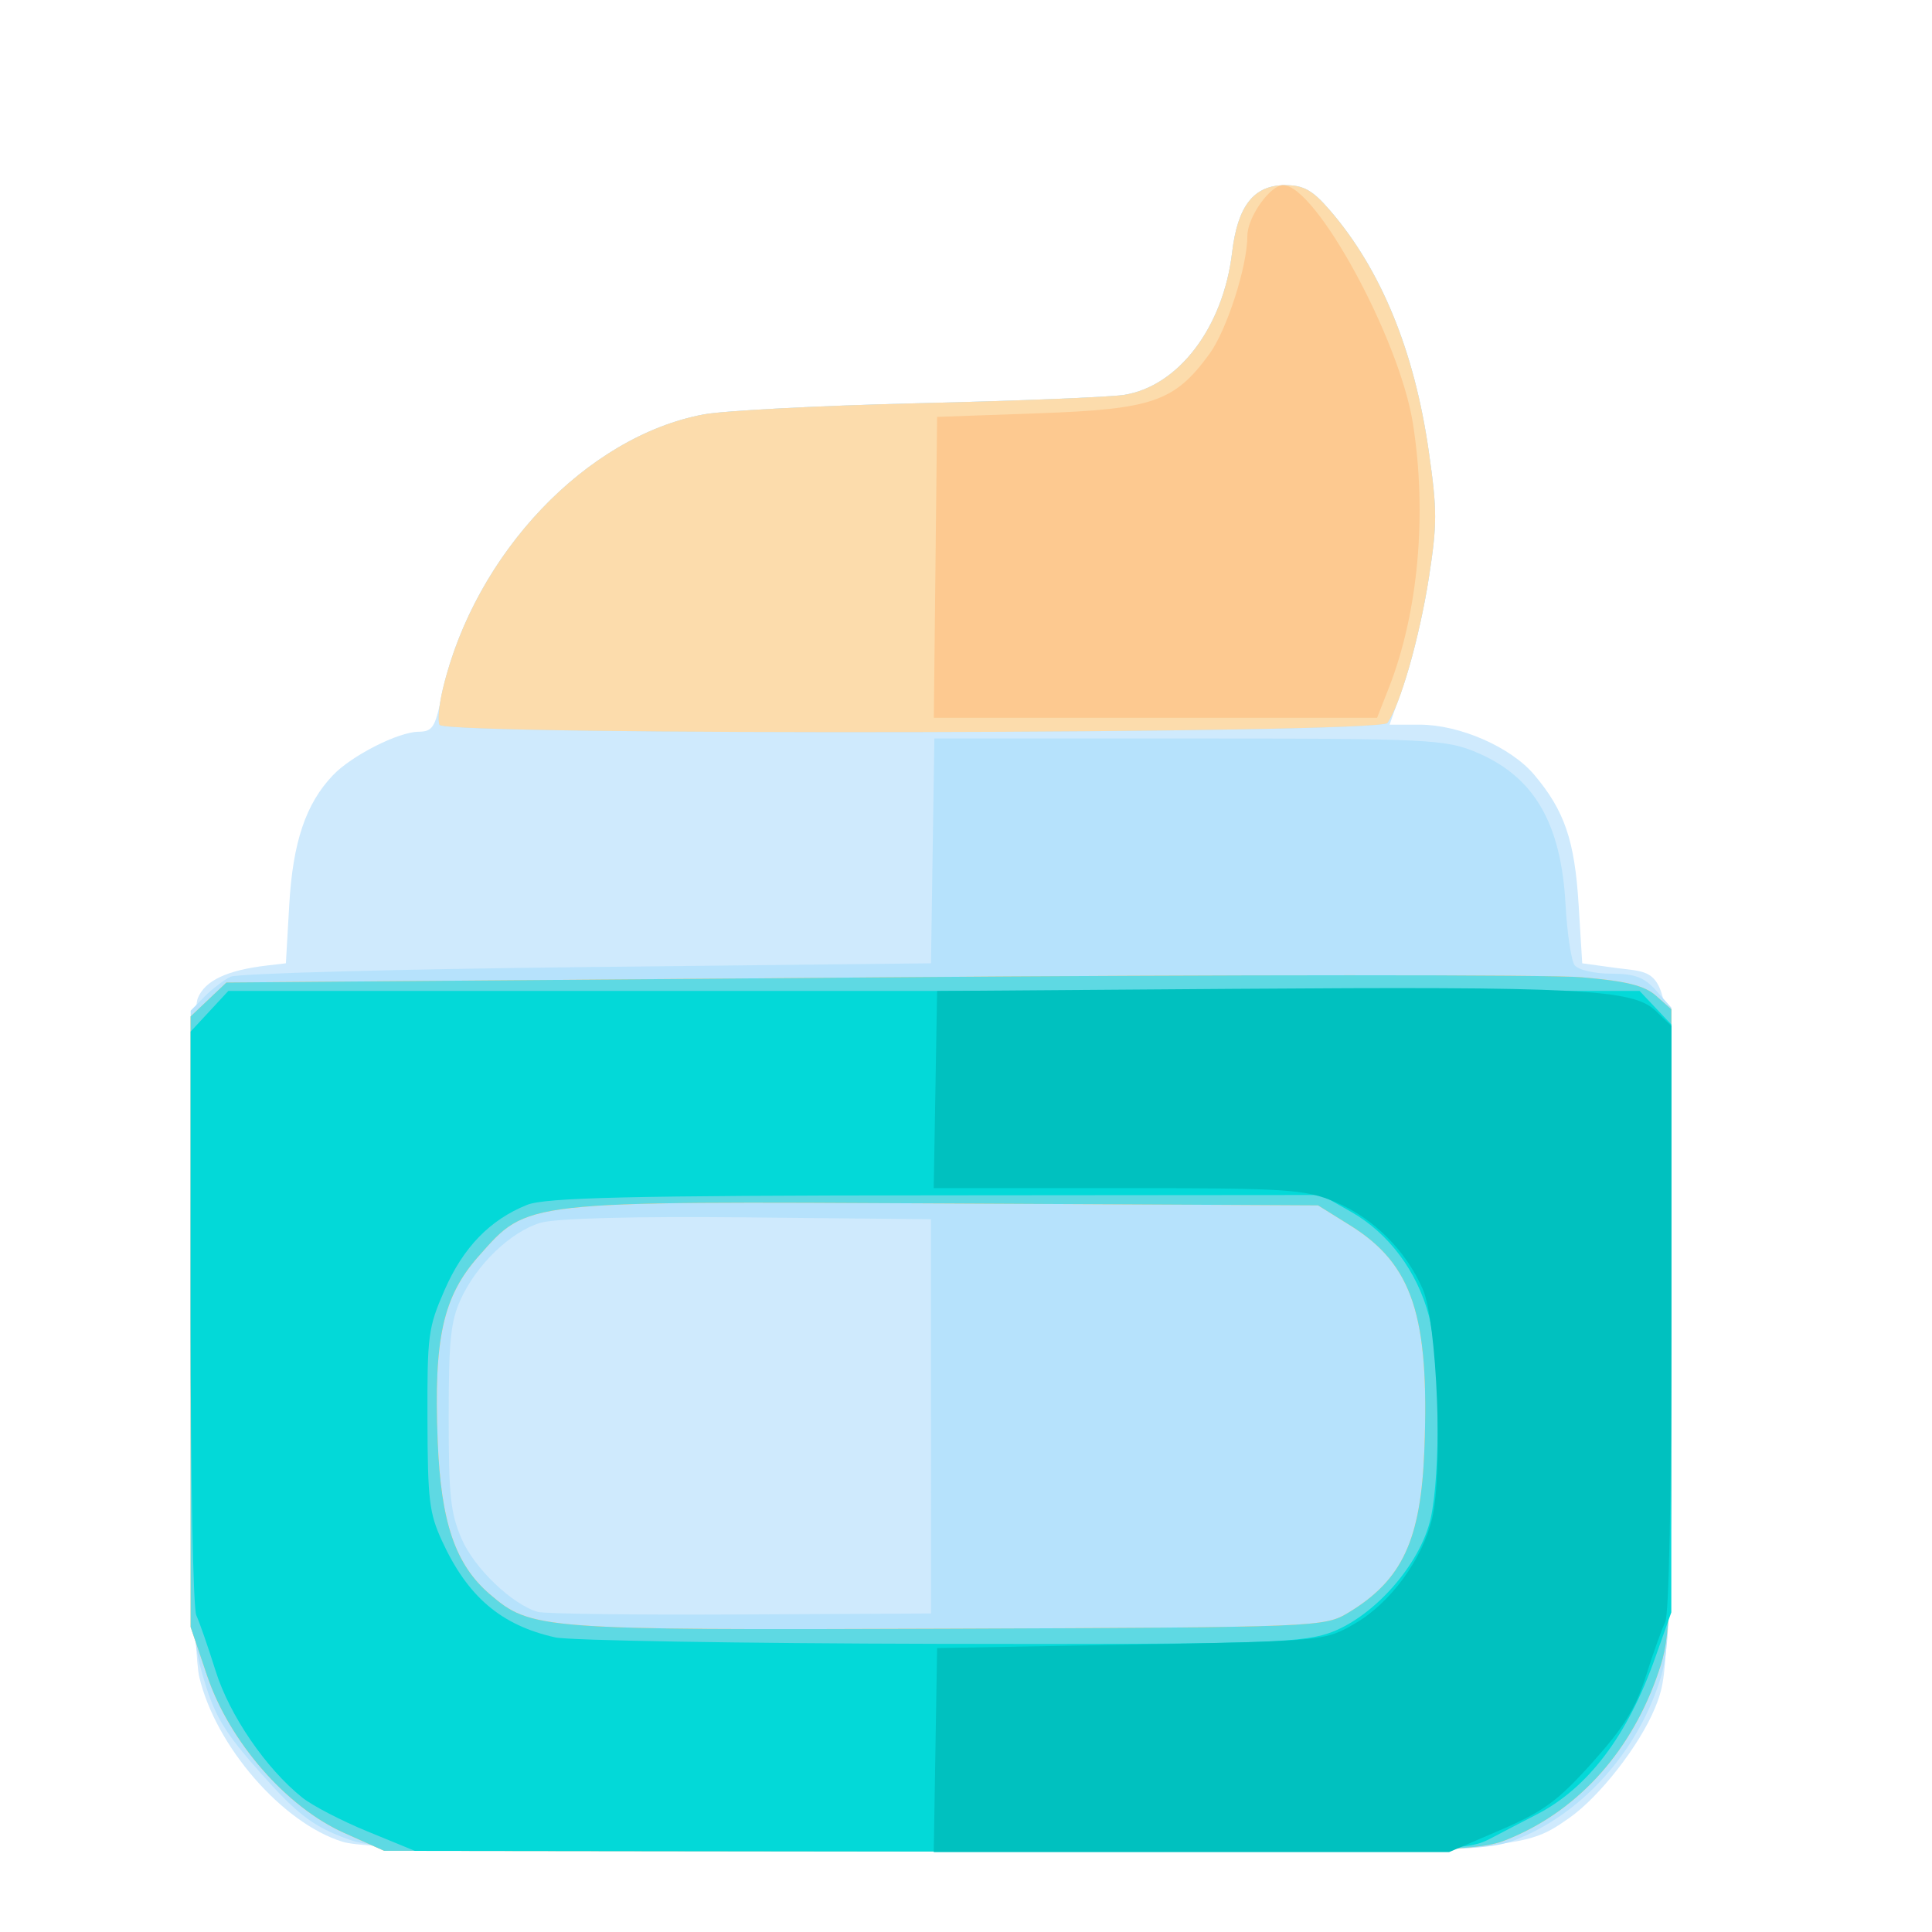 <svg xmlns="http://www.w3.org/2000/svg" width="50" height="50" viewBox="0 0 13.229 13.229" version="1.1" id="svg8">
  <g id="layer1" transform="translate(0 -283.77)">
    <g id="g837" transform="matrix(.159 0 0 .179 126.481 328.497)" stroke-width=".265">
      <path d="M-780.728-179.419c-2.585-.71-5.462-3.65-6.168-6.301-.486-1.827-.543-24.917-.064-25.968.308-.675 1.258-1.072 3-1.252l.793-.082.146-2.25c.156-2.39.713-3.857 1.88-4.944.803-.75 2.812-1.657 3.684-1.664.6-.005.719-.165.985-1.321 1.213-5.253 6.122-9.954 11.297-10.818.873-.146 5.04-.338 9.26-.428 4.22-.089 8.19-.232 8.821-.316 2.353-.316 4.295-2.58 4.677-5.453.237-1.785.935-2.572 2.279-2.572.801 0 1.184.19 1.933.962 2.2 2.264 3.64 5.383 4.256 9.217.365 2.268.366 2.765.003 4.853-.222 1.279-.692 3.063-1.046 3.965l-.643 1.64h1.294c1.722 0 3.929.858 4.935 1.918 1.304 1.374 1.741 2.51 1.91 4.962l.156 2.249 1.437.175c2.556.312 2.412-.563 2.335 14.245-.066 12.52-.082 12.862-.64 14.069-.66 1.429-2.397 3.405-3.7 4.21-2.098 1.297-2.043 1.295-27.61 1.273-18.926-.016-24.21-.094-25.21-.369z" id="path851" fill="#cfeafd"/>
      <path d="M-780.785-179.615c-1.27-.44-1.962-.924-3.463-2.426-1.561-1.563-1.971-2.163-2.448-3.582-.552-1.647-.572-2.108-.572-13.646v-11.941l.596-.536c.327-.295.833-.638 1.124-.763.291-.125 7.197-.291 15.346-.37l14.817-.143.072-4.3.073-4.3h10.964c10.32 0 11.046.032 12.38.53 2.48.929 3.645 2.696 3.838 5.82.068 1.092.242 2.134.387 2.316.147.184.842.33 1.566.33 1.03 0 1.439.136 1.952.65l.65.65v12.135c0 10.592-.056 12.302-.438 13.44-.925 2.755-3.254 5.132-6.054 6.18-1.444.54-1.808.547-25.334.527-23.45-.02-23.897-.03-25.456-.57zm25.4-16.077v-7.54l-7.895-.07c-4.944-.045-8.283.034-8.933.209-1.282.345-2.748 1.6-3.429 2.934-.431.846-.513 1.564-.513 4.505 0 3.013.077 3.658.555 4.646.543 1.122 2.175 2.512 3.283 2.796.29.074 4.218.119 8.73.098l8.202-.037zm-21.163-26.452c-.088-.142-.024-.764.143-1.382 1.394-5.177 6.181-9.65 11.23-10.493.873-.146 5.04-.338 9.26-.428 4.22-.089 8.19-.232 8.821-.316 2.353-.316 4.295-2.58 4.677-5.453.237-1.784.935-2.572 2.279-2.572.801 0 1.184.19 1.933.962 2.2 2.264 3.64 5.383 4.256 9.217.365 2.267.366 2.765.004 4.84-.394 2.262-1.24 4.894-1.785 5.553-.346.419-40.56.49-40.818.072z" id="path849" fill="#b6e2fc"/>
      <path d="M-780.653-179.754c-2.494-.989-4.944-3.486-5.908-6.022l-.707-1.857v-23.358l.77-.648.77-.648 27.904-.196c15.348-.108 29.053-.11 30.456-.005 1.924.144 2.713.318 3.208.708l.657.516v11.953c0 11.41-.025 12.019-.543 13.38-1.133 2.983-3.383 5.24-6.336 6.357-1.437.543-1.762.55-25.003.526l-23.548-.025-1.72-.681zm43.26-8.438c2.309-1.243 3.106-2.77 3.256-6.241.221-5.104-.513-7.076-3.186-8.557l-1.394-.772-15.978-.074c-18.398-.085-18.035-.122-20.17 2.018-1.538 1.542-1.939 3.147-1.764 7.07.138 3.109.756 4.724 2.24 5.856 1.78 1.357 2.121 1.38 19.665 1.323 16.102-.053 16.283-.06 17.33-.623zm-39.155-33.952c-.088-.142-.024-.764.143-1.382 1.394-5.177 6.181-9.65 11.23-10.493.873-.146 5.04-.338 9.26-.428 4.22-.089 8.19-.232 8.821-.316 2.353-.316 4.295-2.58 4.677-5.453.237-1.784.935-2.572 2.279-2.572.801 0 1.184.19 1.933.962 2.2 2.264 3.64 5.383 4.256 9.217.365 2.267.366 2.765.004 4.84-.394 2.262-1.24 4.894-1.785 5.553-.346.419-40.56.49-40.818.072z" id="path847" fill="#fcdcac"/>
      <path d="M-780.653-179.754c-2.494-.989-4.944-3.486-5.908-6.022l-.707-1.857v-23.358l.77-.648.77-.648 27.904-.196c15.348-.108 29.053-.11 30.456-.005 1.924.144 2.713.318 3.208.708l.657.516v11.953c0 11.41-.025 12.019-.543 13.38-1.133 2.983-3.383 5.24-6.336 6.357-1.437.543-1.762.55-25.003.526l-23.548-.025-1.72-.681zm43.26-8.438c2.309-1.243 3.106-2.77 3.256-6.241.221-5.104-.513-7.076-3.186-8.557l-1.394-.772-15.978-.074c-18.398-.085-18.035-.122-20.17 2.018-1.538 1.542-1.939 3.147-1.764 7.07.138 3.109.756 4.724 2.24 5.856 1.78 1.357 2.121 1.38 19.665 1.323 16.102-.053 16.283-.06 17.33-.623zm-17.8-39.978l.072-5.754 4.366-.138c4.92-.156 5.856-.444 7.355-2.263.754-.914 1.64-3.361 1.64-4.526 0-.71.976-1.937 1.54-1.937 1.408 0 5.007 5.869 5.588 9.11.62 3.467.233 7.251-1.037 10.122l-.504 1.141h-19.09z" id="path845" fill="#fdc990"/>
      <path d="M-780.653-179.754c-2.494-.989-4.944-3.486-5.908-6.022l-.707-1.857v-23.358l.77-.648.77-.648 27.904-.196c15.348-.108 29.053-.11 30.456-.005 1.924.144 2.713.318 3.208.708l.657.516v11.953c0 11.41-.025 12.019-.543 13.38-1.133 2.983-3.383 5.24-6.336 6.357-1.437.543-1.762.55-25.003.526l-23.548-.025-1.72-.681zm43.26-8.438c2.309-1.243 3.106-2.77 3.256-6.241.221-5.104-.513-7.076-3.186-8.557l-1.394-.772-15.978-.074c-18.398-.085-18.035-.122-20.17 2.018-1.538 1.542-1.939 3.147-1.764 7.07.138 3.109.756 4.724 2.24 5.856 1.78 1.357 2.121 1.38 19.665 1.323 16.102-.053 16.283-.06 17.33-.623z" id="path843" fill="#5ed9e3"/>
      <path d="M-779.643-179.81c-1.117-.406-2.387-.991-2.82-1.3-1.568-1.116-3.132-3.149-3.73-4.846-.324-.916-.698-1.873-.831-2.126-.137-.258-.244-5.25-.244-11.393v-10.935l.811-.777.811-.777h60.777l.683.642.683.641v22.488l-.696 1.74c-1.194 2.99-2.897 4.986-5.115 5.997-.515.235-1.42.653-2.012.93-1.032.482-1.994.502-23.68.48l-22.604-.024zm41.341-7.573c1.916-.562 3.986-2.618 4.436-4.406.436-1.732.39-6.181-.08-7.758-.507-1.696-1.727-3.145-3.333-3.96l-1.288-.652-16.611.012c-13.184.009-16.816.085-17.604.366-1.598.57-2.75 1.627-3.551 3.258-.707 1.44-.748 1.713-.737 4.963.01 3.068.077 3.569.625 4.63 1.103 2.14 2.547 3.232 4.879 3.694.605.12 8.013.23 16.463.246 13.341.025 15.554-.026 16.801-.393z" id="path841" fill="#03d9d8"/>
      <path d="M-755.194-182.926l.073-3.902 8.343-.133c8.306-.131 8.348-.135 9.654-.808 1.524-.785 2.896-2.446 3.32-4.02.475-1.766.213-7.51-.4-8.762-.726-1.483-2.126-2.724-3.763-3.337-1.32-.494-2.048-.535-9.366-.535h-7.935l.074-3.77.073-3.77 12.7-.082c14.971-.095 17.278.012 18.243.84l.675.58v11.175c0 6.922-.1 11.348-.263 11.633-.145.253-.516 1.174-.826 2.047-.44 1.243-.943 1.965-2.317 3.325-1.48 1.466-2.1 1.87-3.96 2.58l-2.204.842h-22.194z" id="path839" fill="#00c1bf"/>
    </g>
  </g>
</svg>

